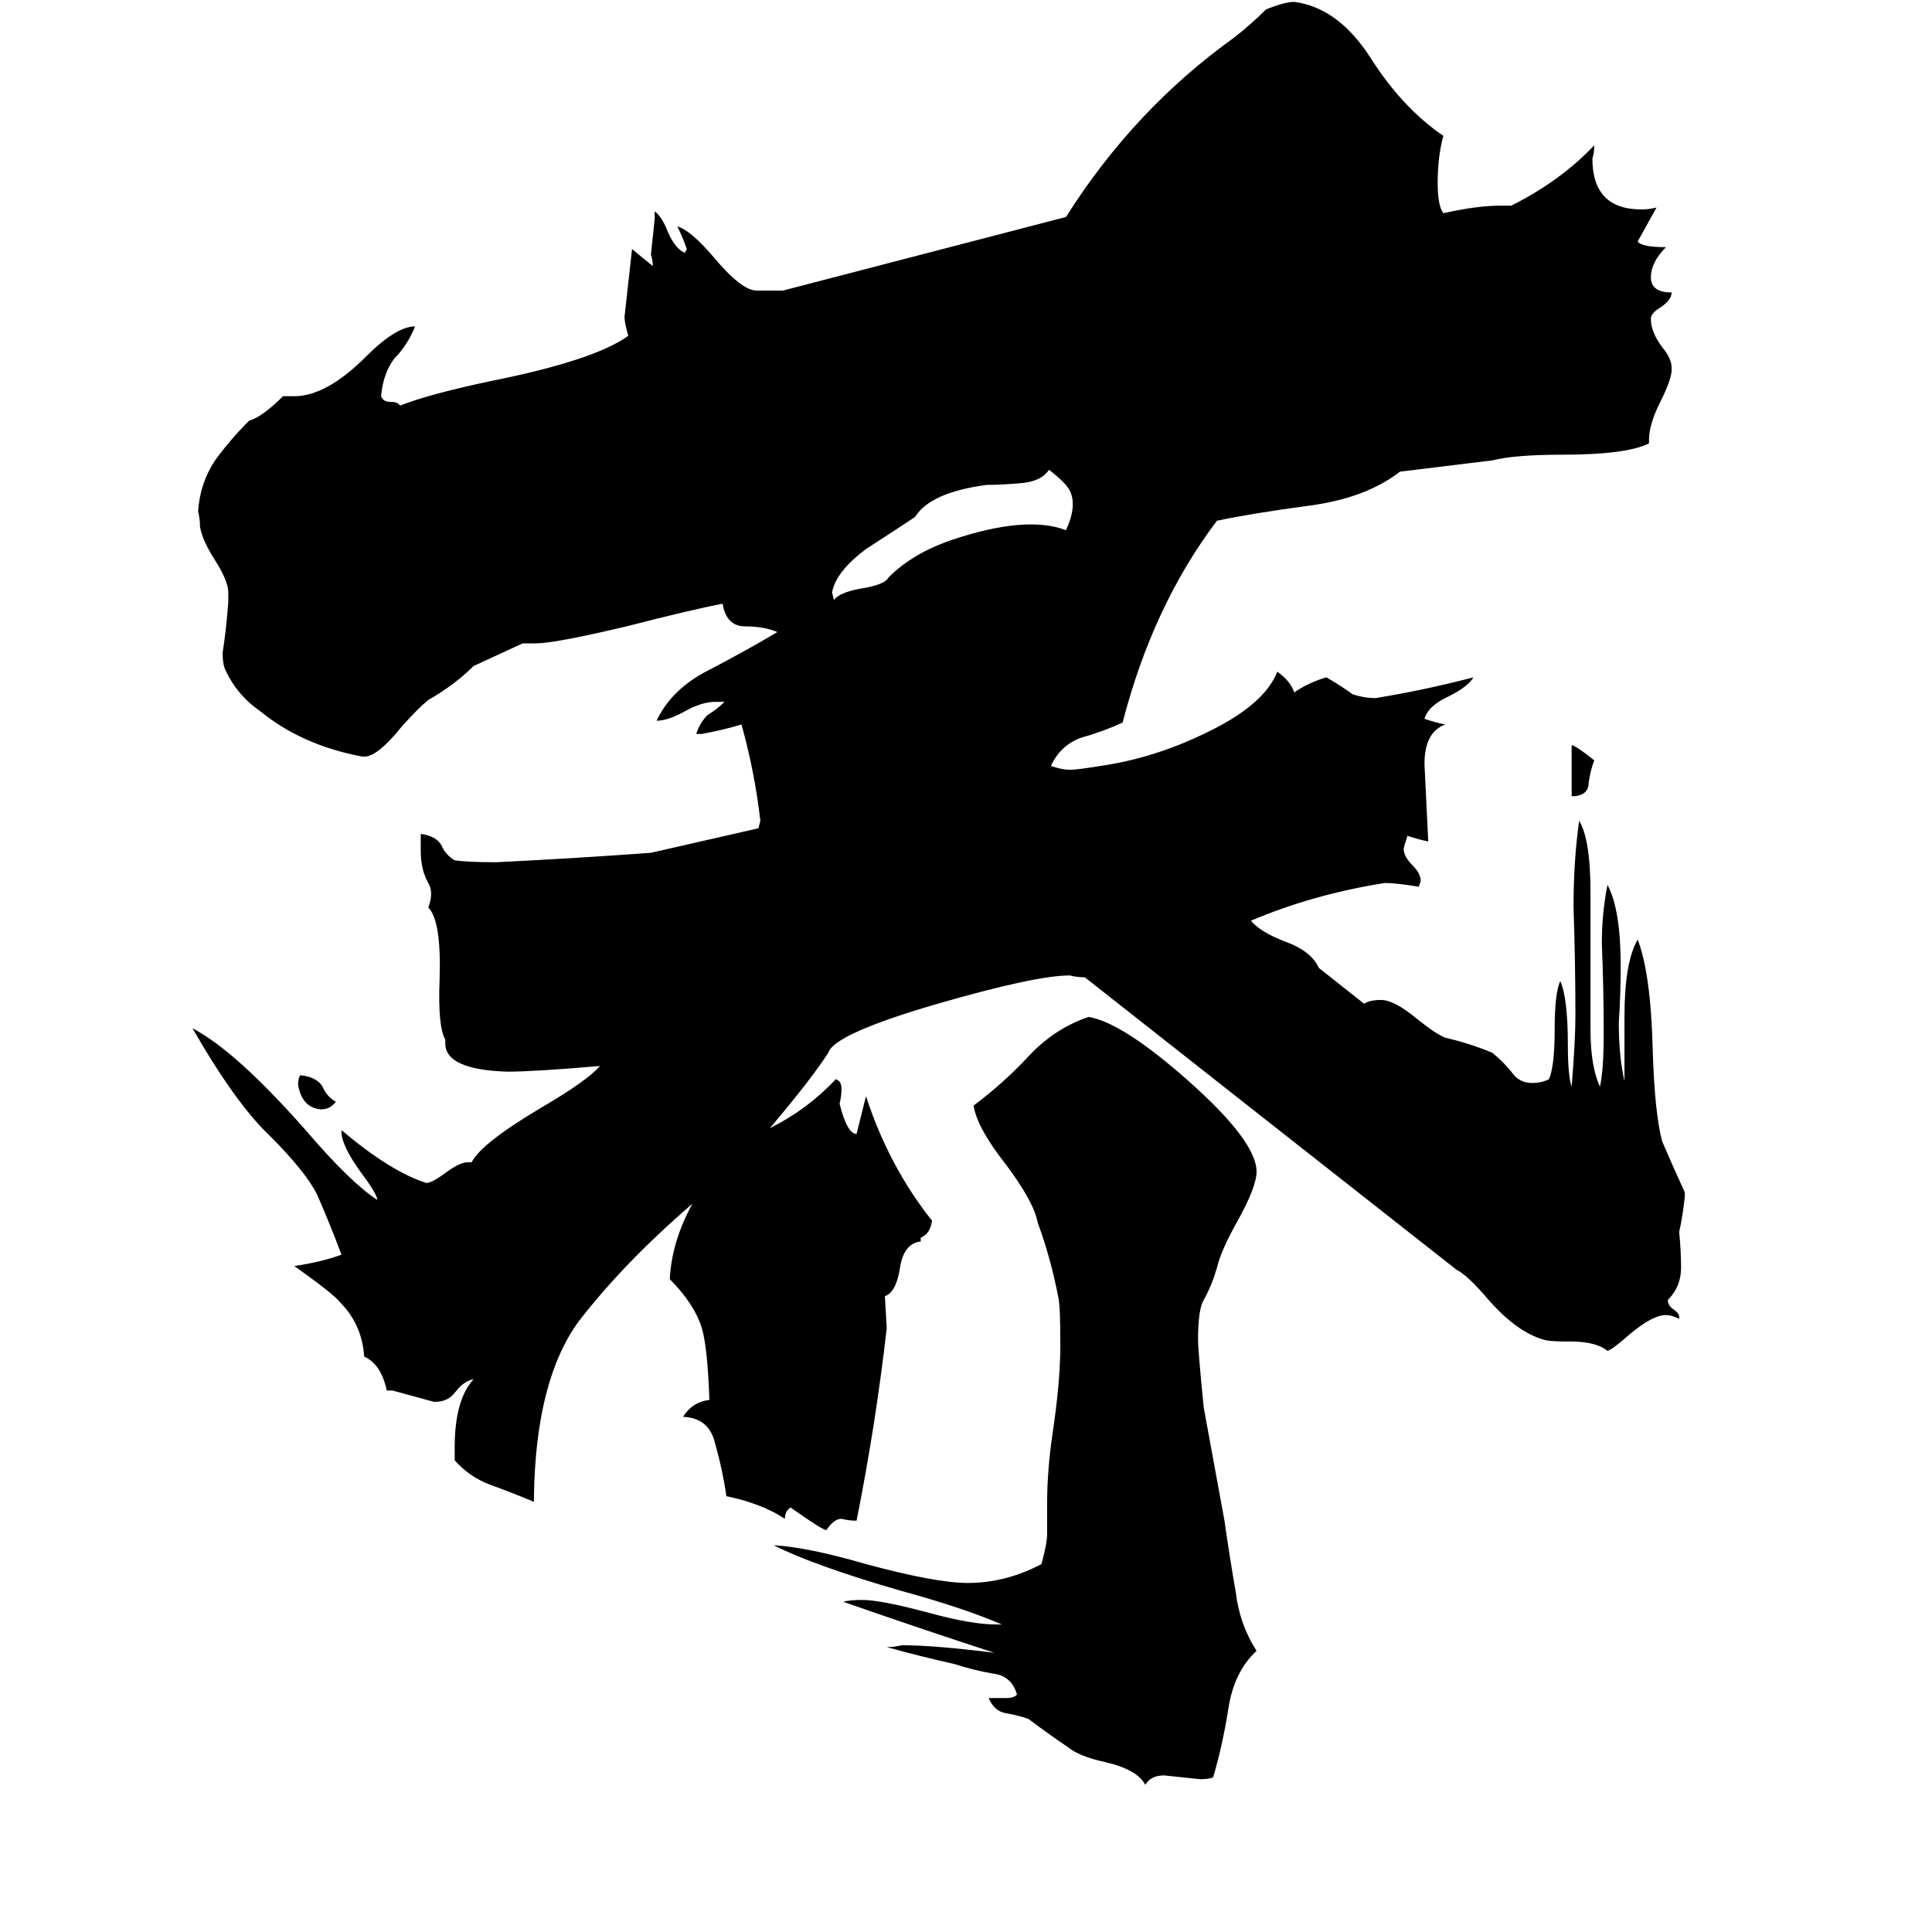 <svg xmlns="http://www.w3.org/2000/svg" viewBox="0 -800 1024 1024">
	<path fill="#000000" d="M649 6Q652 27 655 44Q657 61 666 75Q654 86 651 106Q648 125 643 142Q641 143 636 143Q627 142 617 141Q610 141 607 146Q603 138 586 134Q572 131 566 126Q557 120 545 111Q539 109 533 108Q527 107 524 100H533Q538 100 539 98Q536 88 526 87Q515 85 506 82Q488 78 470 73Q474 73 478 72Q495 72 527 76Q487 63 447 49Q450 48 457 48Q467 48 493 55Q515 61 528 61H531Q510 52 477 43Q432 30 410 19Q428 20 459 29Q496 39 513 39Q533 39 552 29Q555 18 555 13V-3Q555 -21 558 -41Q562 -68 562 -87Q562 -108 561 -112Q557 -133 550 -152Q548 -163 533 -183Q518 -202 516 -214Q532 -226 545 -240Q559 -255 577 -261Q595 -258 630 -227Q666 -195 666 -179Q666 -171 656 -153Q647 -137 645 -128Q642 -118 638 -111Q635 -106 635 -90Q635 -84 638 -54ZM159 -230H160Q168 -229 171 -224Q173 -219 178 -216Q175 -212 170 -212Q160 -213 158 -225Q158 -228 159 -230ZM835 -378H833V-405Q835 -405 845 -397Q843 -392 842 -385Q842 -379 835 -378ZM485 -526Q476 -520 459 -509Q443 -497 441 -486L442 -482Q445 -486 456 -488Q469 -490 471 -494Q484 -507 505 -514Q544 -527 565 -519Q571 -532 567 -540Q565 -544 556 -551Q552 -545 542 -544Q531 -543 523 -543Q493 -539 485 -526ZM408 -202Q428 -212 443 -228Q446 -227 446 -223Q446 -219 445 -215Q449 -199 454 -199L459 -219Q471 -182 494 -153Q493 -146 488 -144V-142Q479 -141 477 -128Q475 -115 469 -113L470 -96Q464 -44 454 6Q450 6 446 5Q442 5 438 11Q436 11 419 -1Q416 1 416 5Q404 -3 385 -7Q383 -21 379 -35Q376 -48 363 -49H362Q367 -57 376 -58Q375 -86 372 -96Q368 -109 355 -122Q356 -142 367 -162Q331 -131 307 -100Q284 -69 283 -7V-4Q271 -9 260 -13Q249 -17 241 -26V-33Q241 -58 251 -69Q246 -68 242 -63Q239 -59 236 -58Q234 -57 230 -57Q219 -60 208 -63H205Q202 -77 193 -81Q192 -98 180 -110Q177 -114 156 -129Q170 -131 181 -135Q175 -151 168 -167Q162 -179 143 -198Q125 -215 102 -255Q125 -243 162 -201Q186 -173 200 -164Q200 -167 191 -179Q181 -193 181 -200V-201Q207 -179 226 -173Q229 -173 237 -179Q244 -184 248 -184H250Q255 -194 287 -213Q311 -227 318 -235Q283 -232 269 -232Q236 -233 236 -247V-249Q232 -256 233 -281Q234 -312 227 -319Q230 -327 227 -332Q223 -339 223 -349V-358Q231 -357 234 -352Q236 -347 241 -344Q248 -343 263 -343Q304 -345 345 -348L402 -361L403 -365Q400 -391 393 -416Q383 -413 372 -411H369Q371 -417 375 -421Q380 -424 384 -428H379Q372 -428 363 -423Q354 -418 348 -418Q356 -435 376 -445Q397 -456 412 -465Q405 -468 395 -468Q385 -468 383 -480Q367 -477 332 -468Q294 -459 284 -459H277L251 -447Q241 -437 227 -429Q222 -425 213 -415Q201 -400 194 -399H192Q160 -405 138 -423Q125 -432 119 -446Q118 -449 118 -454Q120 -467 121 -481V-486Q121 -492 114 -503Q107 -514 106 -521Q106 -525 105 -529Q106 -544 114 -556Q122 -567 132 -577Q139 -579 150 -590H156Q173 -590 194 -611Q210 -627 220 -627Q216 -617 209 -610Q203 -602 202 -590Q203 -587 207 -587Q211 -587 212 -585Q227 -591 260 -598Q315 -609 333 -622Q331 -629 331 -632Q333 -650 335 -668Q341 -663 346 -659Q346 -662 345 -665Q346 -674 347 -684V-688Q351 -685 354 -677Q358 -668 363 -666L364 -668Q362 -674 359 -680Q366 -678 378 -664Q393 -646 401 -646H415L565 -685Q601 -742 654 -780Q663 -787 671 -795Q681 -799 686 -799Q709 -796 726 -770Q743 -743 765 -728Q762 -717 762 -703Q762 -691 765 -687Q783 -691 795 -691H801Q827 -704 845 -723Q845 -719 844 -716Q844 -689 870 -689Q874 -689 878 -690Q873 -681 868 -672Q870 -669 883 -669Q875 -661 875 -653Q875 -645 886 -645Q886 -641 880 -637Q875 -634 875 -631Q875 -624 881 -616Q886 -610 886 -605V-604Q886 -599 880 -587Q874 -575 874 -567V-565Q862 -559 828 -559Q803 -559 791 -556L742 -550Q724 -536 694 -532Q664 -528 645 -524Q611 -479 595 -417Q584 -412 573 -409Q562 -405 557 -394Q563 -392 567 -392Q571 -392 583 -394Q611 -398 638 -411Q670 -426 677 -444Q684 -439 686 -433Q693 -438 703 -441Q710 -437 717 -432Q723 -430 729 -430Q754 -434 781 -441Q778 -436 768 -431Q757 -426 755 -419Q761 -417 766 -416Q755 -412 755 -395Q756 -374 757 -354Q752 -355 746 -357Q744 -351 744 -350Q744 -346 749 -341Q753 -337 753 -333L752 -330Q740 -332 734 -332Q696 -326 663 -312Q668 -306 681 -301Q695 -296 699 -287L723 -268Q726 -270 732 -270Q739 -270 751 -260Q761 -252 766 -250Q779 -247 791 -242Q797 -237 801 -232Q805 -226 812 -226Q817 -226 821 -228Q824 -235 824 -254Q824 -274 827 -280Q831 -271 831 -246Q831 -230 833 -224Q835 -248 835 -262Q835 -290 834 -319Q834 -344 837 -365Q843 -355 843 -327V-254Q843 -235 848 -224Q850 -233 850 -252Q850 -276 849 -300Q849 -316 852 -331Q859 -318 859 -288Q859 -273 858 -258Q858 -240 861 -227V-261Q861 -290 868 -302Q875 -284 876 -243Q877 -210 881 -195Q887 -181 893 -168V-166Q892 -156 890 -147Q891 -137 891 -128Q891 -118 884 -111Q884 -108 887 -106Q890 -104 890 -102V-101Q886 -103 883 -103Q876 -103 864 -93Q855 -85 852 -84Q846 -89 832 -89H829Q821 -89 818 -90Q804 -94 789 -111Q778 -124 772 -127Q674 -204 575 -282Q571 -282 567 -283Q549 -283 497 -268Q442 -252 439 -242Q430 -228 408 -202Z"/>
</svg>